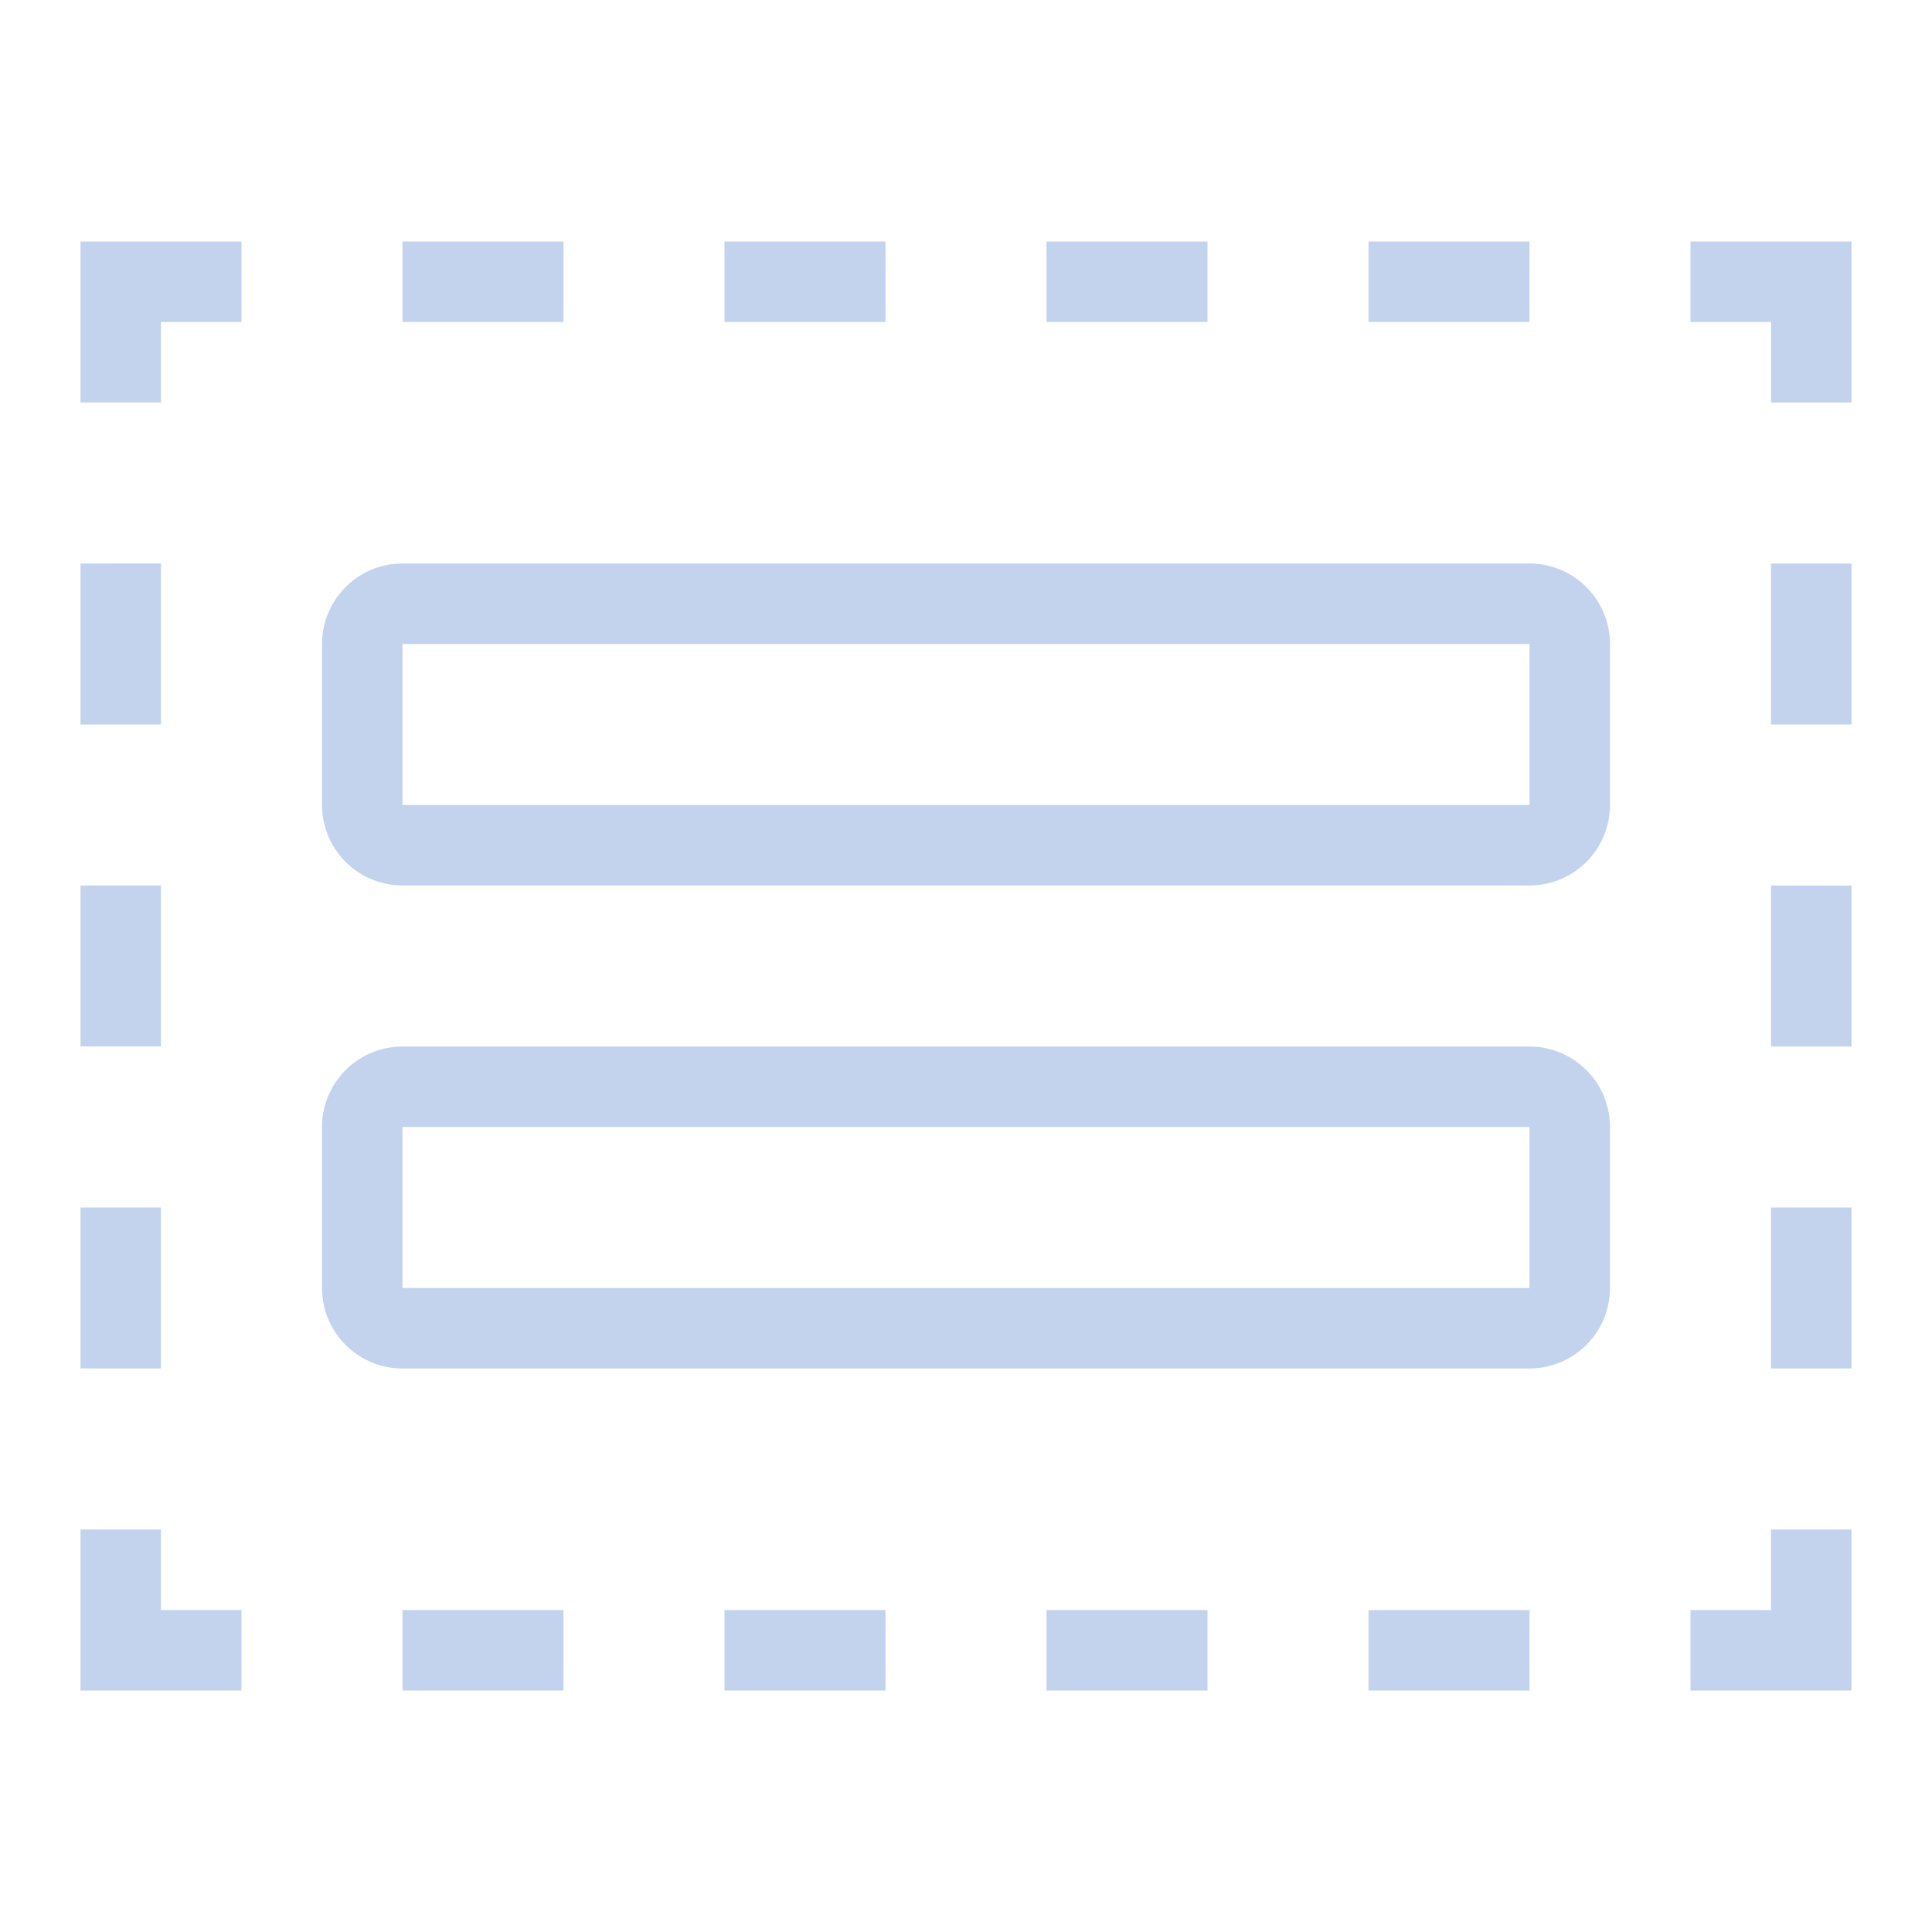<!DOCTYPE svg PUBLIC "-//W3C//DTD SVG 1.1//EN" "http://www.w3.org/Graphics/SVG/1.1/DTD/svg11.dtd">

<!-- Uploaded to: SVG Repo, www.svgrepo.com, Transformed by: SVG Repo Mixer Tools -->
<svg width="800px" height="800px" viewBox="0 0 24 24" xmlns="http://www.w3.org/2000/svg" fill="#C4D3ED">

<g id="SVGRepo_bgCarrier" stroke-width="0"/>

<g id="SVGRepo_tracerCarrier" stroke-linecap="round" stroke-linejoin="round"/>

<g id="SVGRepo_iconCarrier">

<path d="M2 20h1v1H1v-2h1zm20 0h-1v1h2v-2h-1zM1 5h1V4h1V3H1zm1 2H1v2h1zm0 4H1v2h1zm20-2h1V7h-1zm0 4h1v-2h-1zM2 15H1v2h1zm20 2h1v-2h-1zM5 4h2V3H5zm6 0V3H9v1zm2 0h2V3h-2zm6-1h-2v1h2zM5 21h2v-1H5zm4 0h2v-1H9zm4 0h2v-1h-2zm4 0h2v-1h-2zm4-17h1v1h1V3h-2zm-1 4v2a1.001 1.001 0 0 1-1 1H5a1.001 1.001 0 0 1-1-1V8a1.001 1.001 0 0 1 1-1h14a1.001 1.001 0 0 1 1 1zm-.999 2H19V8H5v2h14m1 4v2a1.001 1.001 0 0 1-1 1H5a1.001 1.001 0 0 1-1-1v-2a1.001 1.001 0 0 1 1-1h14a1.001 1.001 0 0 1 1 1zm-.999 2H19v-2H5v2h14"/>

<path fill="none" d="M0 0h24v24H0z"/>

</g>

</svg>